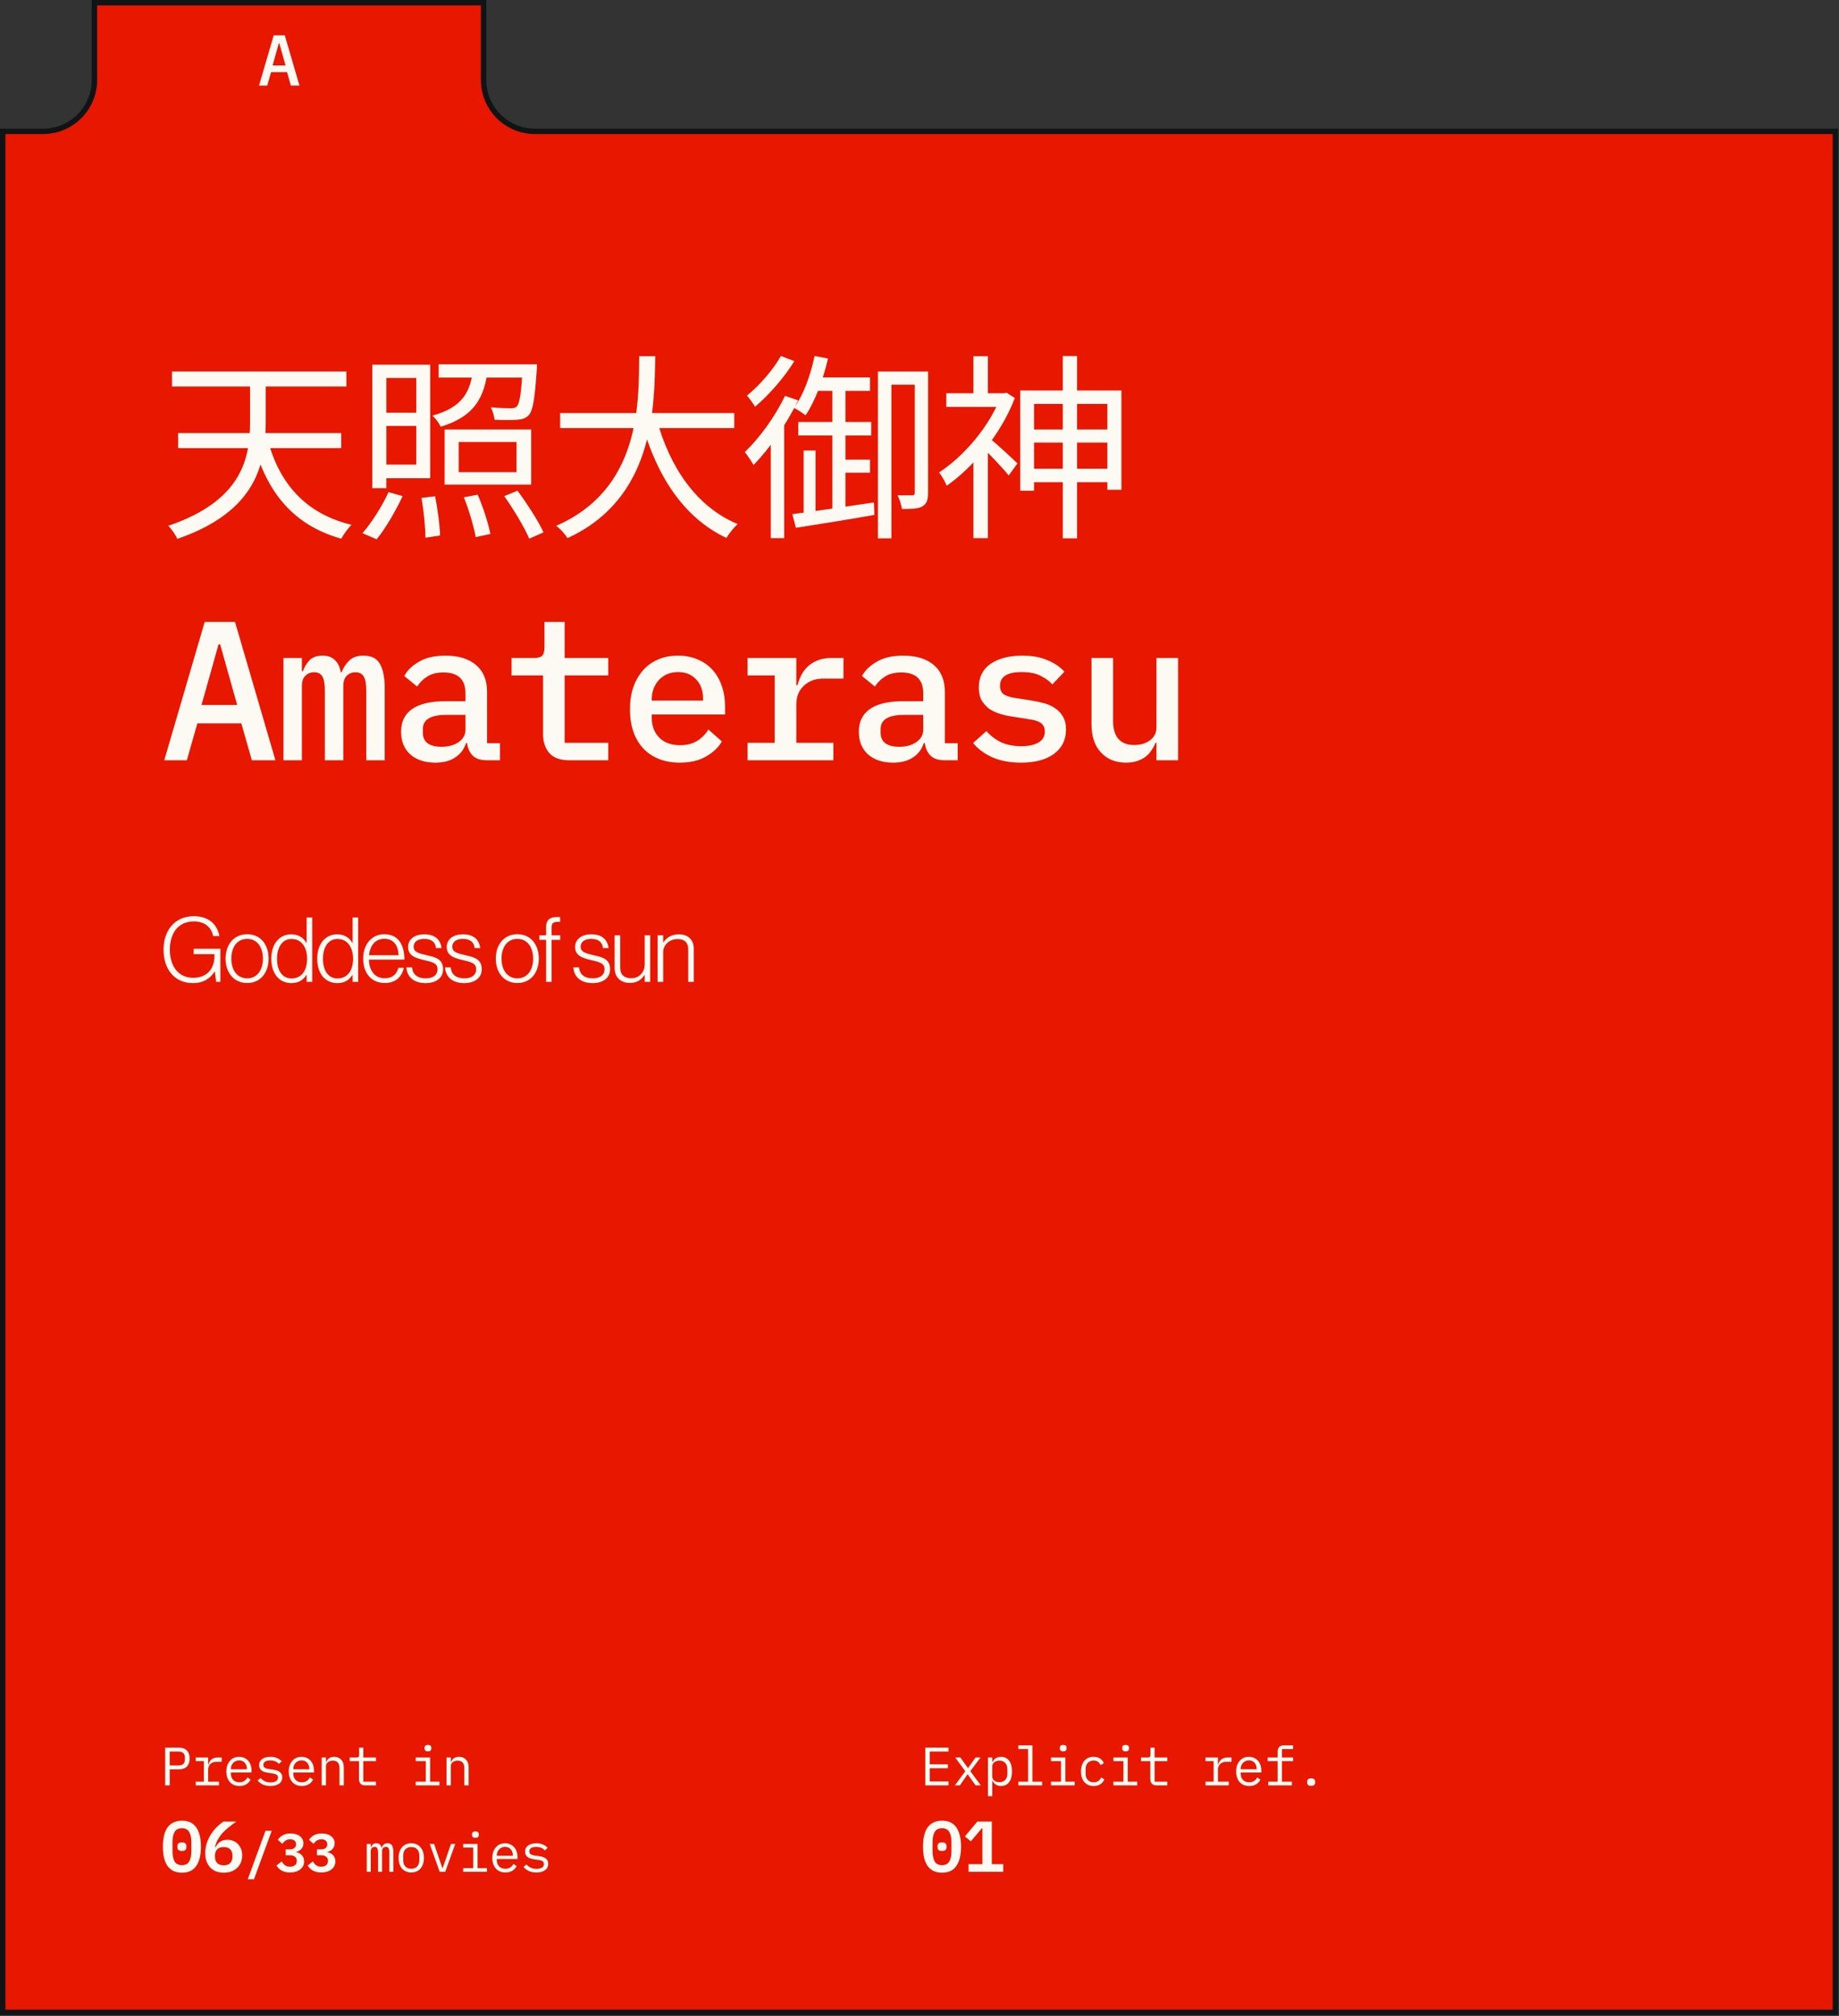 <svg width="1021" height="1119" viewBox="0 0 1021 1119" fill="none" xmlns="http://www.w3.org/2000/svg">
<rect x="0" y="0" width="1021" height="1119" fill="#333333" stroke="none"/>
<path d="M52.42 3L52.42 1.5L53.92 1.5L267 1.5L268.5 1.5L268.5 3L268.5 44.408C268.5 60.148 281.26 72.908 297 72.908L1017.5 72.908L1019 72.908L1019 74.408L1019 1115.5L1019 1117L1017.5 1117L3 1117L1.5 1117L1.5 1115.5L1.5 74.408L1.5 72.908L3 72.908L23.92 72.908C39.66 72.908 52.42 60.148 52.42 44.408L52.42 3Z" fill="#E81700" stroke="#101415" stroke-width="3"/>
<path d="M148.511 243.58C154.891 268.22 169.411 285.05 195.151 291.32C193.171 293.19 190.751 296.71 189.431 299.02C162.701 291.43 148.071 273.28 140.481 245.34L148.511 243.58ZM98.901 240.39H189.431V248.75H98.901V240.39ZM95.491 206.18H192.291V214.54H95.491V206.18ZM138.831 208.49H147.521V234.12C147.521 257.33 142.571 283.84 98.461 299.13C97.581 297.04 95.161 293.52 93.401 291.87C134.541 277.9 138.831 254.25 138.831 234.12V208.49ZM206.701 202.44H214.511V270.97H206.701V202.44ZM210.881 202.44H238.821V265.47H210.881V257.88H231.121V209.81H210.881V202.44ZM210.771 229.06H235.081V236.43H210.771V229.06ZM243.551 202.22H292.831V209.59H243.551V202.22ZM290.191 202.22H298.111C298.111 202.22 298.111 204.31 298.001 205.41C296.901 221.36 295.911 227.96 293.491 230.49C291.841 232.25 289.861 232.8 287.001 233.02C284.471 233.24 279.631 233.24 274.571 233.02C274.351 230.93 273.581 228.07 272.481 226.09C277.211 226.53 281.721 226.64 283.481 226.64C285.131 226.64 286.121 226.42 286.891 225.65C288.541 224 289.421 218.39 290.191 203.32V202.22ZM262.691 204.53H270.941C268.961 220.59 263.571 231.15 244.651 236.87C243.881 235 241.791 232.14 240.031 230.71C256.861 226.09 261.261 217.51 262.691 204.53ZM254.661 245.34V262.06H286.781V245.34H254.661ZM246.851 238.41H294.921V268.99H246.851V238.41ZM233.981 276.36L241.571 275.48C243.001 282.63 244.211 291.76 244.321 297.26L236.181 298.47C236.181 292.86 235.301 283.51 233.981 276.36ZM257.521 276.03L265.221 274.6C268.191 281.42 271.161 290.66 272.261 296.38L264.121 298.14C263.131 292.53 260.381 283.07 257.521 276.03ZM279.961 275.37L287.331 272.4C292.611 279.55 298.991 289.34 301.741 295.5L293.821 299.02C291.291 292.86 285.131 282.74 279.961 275.37ZM215.721 273.17L223.531 275.37C219.681 283.62 214.181 293.08 209.121 299.35L201.201 295.94C206.261 290.33 211.981 281.2 215.721 273.17ZM310.981 229.28H407.671V237.64H310.981V229.28ZM364.551 232.58C371.701 259.2 386.661 281.42 409.541 290.88C407.451 292.75 404.701 296.27 403.271 298.58C379.511 287.36 364.551 264.15 356.301 234.56L364.551 232.58ZM354.871 197.71H363.781C363.341 226.53 363.121 276.69 315.051 298.69C313.731 296.49 311.091 293.52 308.781 291.87C355.531 271.52 354.651 224.11 354.871 197.71ZM487.421 206.18H511.731V213.55H494.901V298.8H487.421V206.18ZM507.881 206.18H515.251V273.5C515.251 277.13 514.591 279.55 512.281 280.98C509.861 282.41 506.451 282.52 500.731 282.52C500.511 280.43 499.411 277.02 498.311 274.93C502.161 274.93 505.241 274.93 506.451 274.93C507.441 274.93 507.881 274.6 507.881 273.39V206.18ZM452.221 197.6L459.701 199.03C456.951 210.91 452.551 222.68 447.271 230.49C445.841 229.39 442.651 227.3 440.781 226.42C446.061 219.27 450.021 208.38 452.221 197.6ZM452.111 209.48H483.021V216.96H449.691L452.111 209.48ZM443.201 234.23H483.681V241.71H443.201V234.23ZM465.311 255.13H483.021V262.39H465.311V255.13ZM446.171 250.07H452.771V286.92L446.171 288.35V250.07ZM439.901 285.38C451.011 283.95 468.391 281.42 485.221 278.89L485.441 285.82C470.041 288.57 453.651 291.1 441.881 292.97L439.901 285.38ZM462.121 212.45H469.381V284.61L462.121 286.04V212.45ZM433.521 197.6L441.001 200.46C435.611 209.26 427.031 219.16 419.221 225.76C418.231 224.11 416.031 221.03 414.711 219.6C421.751 213.88 429.561 204.86 433.521 197.6ZM435.831 219.71L443.091 222.24C436.821 235.22 427.251 249.08 418.341 258.1C417.461 256.45 414.931 252.6 413.501 250.95C421.751 243.03 430.331 231.26 435.831 219.71ZM427.911 239.73L435.391 232.14V232.36V298.69H427.911V239.73ZM570.581 238.41H618.761V245.67H570.581V238.41ZM570.361 260.19H619.971V267.67H570.361V260.19ZM590.051 197.6H597.971V298.8H590.051V197.6ZM566.401 216.74H622.611V271.85H614.801V224.22H574.101V272.4H566.401V216.74ZM525.371 218.28H558.591V225.87H525.371V218.28ZM540.441 197.71H548.471V222.02H540.441V197.71ZM549.351 243.25C552.321 245.45 562.441 254.8 564.861 257.22L560.021 263.93C556.831 259.86 548.141 250.84 544.621 247.43L549.351 243.25ZM555.621 218.28H557.381L558.811 217.95L563.431 220.92C555.841 240.94 540.221 259.42 525.591 269.65C524.821 267.56 522.731 263.71 521.301 262.28C535.051 253.37 549.461 236.65 555.621 220.04V218.28ZM540.441 251.39L548.471 241.49V298.69H540.441V251.39ZM139.821 422L133.991 401.54H109.571L103.741 422H91.201L113.641 345.22H130.471L152.911 422H139.821ZM122.221 357.65H121.341L111.881 391.31H131.681L122.221 357.65ZM157.378 422V365.24H167.608V372.61H168.158C169.038 370.19 170.284 368.137 171.898 366.45C173.584 364.763 175.968 363.92 179.048 363.92C182.054 363.92 184.364 364.763 185.978 366.45C187.664 368.063 188.728 370.3 189.168 373.16H189.608C190.634 370.593 192.064 368.43 193.898 366.67C195.731 364.837 198.371 363.92 201.818 363.92C206.218 363.92 209.261 365.46 210.948 368.54C212.708 371.62 213.588 376.13 213.588 382.07V422H203.358V383.61C203.358 379.65 202.881 376.937 201.928 375.47C200.974 373.93 199.434 373.16 197.308 373.16C195.401 373.16 193.788 373.82 192.468 375.14C191.221 376.387 190.598 378.293 190.598 380.86V422H180.368V383.61C180.368 379.65 179.891 376.937 178.938 375.47C178.058 373.93 176.554 373.16 174.428 373.16C172.448 373.16 170.798 373.82 169.478 375.14C168.231 376.387 167.608 378.293 167.608 380.86V422H157.378ZM270.195 422C266.748 422 264.145 421.12 262.385 419.36C260.698 417.6 259.671 415.29 259.305 412.43H258.755C257.655 415.877 255.638 418.553 252.705 420.46C249.845 422.367 246.178 423.32 241.705 423.32C235.911 423.32 231.291 421.817 227.845 418.81C224.398 415.73 222.675 411.513 222.675 406.16C222.675 400.66 224.691 396.48 228.725 393.62C232.831 390.687 239.101 389.22 247.535 389.22H258.425V384.82C258.425 377.12 254.355 373.27 246.215 373.27C242.548 373.27 239.578 374.003 237.305 375.47C235.031 376.863 233.125 378.733 231.585 381.08L224.435 375.25C226.048 372.17 228.761 369.53 232.575 367.33C236.388 365.057 241.301 363.92 247.315 363.92C254.501 363.92 260.148 365.643 264.255 369.09C268.361 372.537 270.415 377.523 270.415 384.05V412.54H277.565V422H270.195ZM245.115 414.52C249.001 414.52 252.191 413.64 254.685 411.88C257.178 410.12 258.425 407.847 258.425 405.06V396.81H247.755C239.101 396.81 234.775 399.413 234.775 404.62V406.82C234.775 409.387 235.691 411.33 237.525 412.65C239.358 413.897 241.888 414.52 245.115 414.52ZM316.022 422C311.035 422 307.368 420.68 305.022 418.04C302.675 415.327 301.502 411.843 301.502 407.59V374.92H284.012V365.24H296.442C298.568 365.24 300.072 364.837 300.952 364.03C301.832 363.15 302.272 361.61 302.272 359.41V345.22H313.492V365.24H337.692V374.92H313.492V412.32H337.692V422H316.022ZM377.359 423.32C373.032 423.32 369.146 422.623 365.699 421.23C362.252 419.837 359.356 417.857 357.009 415.29C354.662 412.723 352.866 409.643 351.619 406.05C350.372 402.383 349.749 398.277 349.749 393.73C349.749 389.183 350.372 385.077 351.619 381.41C352.939 377.743 354.736 374.627 357.009 372.06C359.356 369.42 362.179 367.403 365.479 366.01C368.779 364.617 372.446 363.92 376.479 363.92C380.439 363.92 384.032 364.617 387.259 366.01C390.486 367.33 393.236 369.237 395.509 371.73C397.782 374.223 399.506 377.193 400.679 380.64C401.926 384.087 402.549 387.9 402.549 392.08V396.59H361.849V398.46C361.849 402.933 363.242 406.6 366.029 409.46C368.816 412.247 372.666 413.64 377.579 413.64C381.246 413.64 384.362 412.87 386.929 411.33C389.569 409.717 391.696 407.59 393.309 404.95L400.789 411.55C398.882 414.85 395.949 417.637 391.989 419.91C388.102 422.183 383.226 423.32 377.359 423.32ZM376.479 373.05C374.352 373.05 372.372 373.417 370.539 374.15C368.779 374.883 367.239 375.947 365.919 377.34C364.672 378.66 363.682 380.237 362.949 382.07C362.216 383.903 361.849 385.92 361.849 388.12V388.89H390.339V387.79C390.339 383.317 389.056 379.76 386.489 377.12C383.996 374.407 380.659 373.05 376.479 373.05ZM415.046 412.32H430.116V374.92H415.046V365.24H442.106V380.31H442.766C443.279 378.33 444.013 376.423 444.966 374.59C445.919 372.757 447.129 371.18 448.596 369.86C450.063 368.467 451.859 367.367 453.986 366.56C456.113 365.68 458.606 365.24 461.466 365.24H468.286V376.68H457.066C452.666 376.68 449.073 378 446.286 380.64C443.499 383.207 442.106 386.69 442.106 391.09V412.32H462.676V422H415.046V412.32ZM524.343 422C520.896 422 518.293 421.12 516.533 419.36C514.846 417.6 513.82 415.29 513.453 412.43H512.903C511.803 415.877 509.786 418.553 506.853 420.46C503.993 422.367 500.326 423.32 495.853 423.32C490.06 423.32 485.44 421.817 481.993 418.81C478.546 415.73 476.823 411.513 476.823 406.16C476.823 400.66 478.84 396.48 482.873 393.62C486.98 390.687 493.25 389.22 501.683 389.22H512.573V384.82C512.573 377.12 508.503 373.27 500.363 373.27C496.696 373.27 493.726 374.003 491.453 375.47C489.18 376.863 487.273 378.733 485.733 381.08L478.583 375.25C480.196 372.17 482.91 369.53 486.723 367.33C490.536 365.057 495.45 363.92 501.463 363.92C508.65 363.92 514.296 365.643 518.403 369.09C522.51 372.537 524.563 377.523 524.563 384.05V412.54H531.713V422H524.343ZM499.263 414.52C503.15 414.52 506.34 413.64 508.833 411.88C511.326 410.12 512.573 407.847 512.573 405.06V396.81H501.903C493.25 396.81 488.923 399.413 488.923 404.62V406.82C488.923 409.387 489.84 411.33 491.673 412.65C493.506 413.897 496.036 414.52 499.263 414.52ZM566.87 423.32C560.71 423.32 555.393 422.33 550.92 420.35C546.52 418.37 542.963 415.73 540.25 412.43L547.62 405.83C550.113 408.543 552.9 410.633 555.98 412.1C559.133 413.493 562.837 414.19 567.09 414.19C570.977 414.19 574.093 413.53 576.44 412.21C578.86 410.89 580.07 408.837 580.07 406.05C580.07 404.877 579.85 403.887 579.41 403.08C578.97 402.273 578.347 401.613 577.54 401.1C576.733 400.587 575.78 400.183 574.68 399.89C573.653 399.597 572.553 399.377 571.38 399.23L562.36 397.8C560.16 397.507 557.923 397.03 555.65 396.37C553.377 395.71 551.323 394.793 549.49 393.62C547.73 392.373 546.263 390.797 545.09 388.89C543.99 386.983 543.44 384.563 543.44 381.63C543.44 375.837 545.64 371.437 550.04 368.43C554.513 365.423 560.38 363.92 567.64 363.92C572.92 363.92 577.467 364.727 581.28 366.34C585.167 367.88 588.393 370.043 590.96 372.83L584.25 379.87C582.783 378.183 580.693 376.643 577.98 375.25C575.267 373.783 571.673 373.05 567.2 373.05C559.207 373.05 555.21 375.58 555.21 380.64C555.21 383.06 556.053 384.747 557.74 385.7C559.5 386.58 561.553 387.167 563.9 387.46L572.92 388.89C575.193 389.257 577.43 389.733 579.63 390.32C581.903 390.907 583.92 391.823 585.68 393.07C587.513 394.243 588.98 395.783 590.08 397.69C591.253 399.597 591.84 402.017 591.84 404.95C591.84 410.67 589.603 415.18 585.13 418.48C580.73 421.707 574.643 423.32 566.87 423.32ZM642.067 412.32H641.517C640.93 413.787 640.16 415.217 639.207 416.61C638.327 417.93 637.227 419.103 635.907 420.13C634.587 421.083 633.047 421.853 631.287 422.44C629.527 423.027 627.474 423.32 625.127 423.32C619.407 423.32 614.787 421.45 611.267 417.71C607.747 413.97 605.987 408.653 605.987 401.76V365.24H617.977V400C617.977 409.02 621.9 413.53 629.747 413.53C631.287 413.53 632.79 413.347 634.257 412.98C635.724 412.54 637.044 411.917 638.217 411.11C639.39 410.303 640.307 409.313 640.967 408.14C641.7 406.893 642.067 405.427 642.067 403.74V365.24H654.057V422H642.067V412.32Z" fill="#FCFAF2"/>
<path d="M161.495 47.5L159.375 40.06L150.495 40.06L148.375 47.5L143.815 47.5L151.975 19.58L158.095 19.58L166.255 47.5L161.495 47.5ZM155.095 24.1H154.775L151.335 36.34L158.535 36.34L155.095 24.1Z" fill="#FCFAF2"/>
<path d="M107.2 545.7C96.75 545.7 90.8 537.85 90.8 527.15C90.8 516.6 96.85 508.55 107.7 508.55C115.05 508.55 120.5 512.35 121.8 519.6H118.35C117.25 514.25 113.15 511.45 107.7 511.45C98.5 511.45 94.3 518.5 94.3 527.15C94.3 535.95 98.75 542.75 107.25 542.75C115.5 542.75 119.05 537.05 119.05 530.85V529.6H107.55V526.65H122.35V545H120L119.3 539.3H119.15C117.3 542.2 113.8 545.7 107.2 545.7ZM137.234 543.05C142.984 543.05 145.984 538.15 145.984 532.1C145.984 526.05 142.984 521.15 137.234 521.15C131.434 521.15 128.434 526.05 128.434 532.1C128.434 538.15 131.434 543.05 137.234 543.05ZM137.234 545.65C129.784 545.65 125.234 539.8 125.234 532.1C125.234 524.4 129.784 518.55 137.234 518.55C144.684 518.55 149.134 524.4 149.134 532.1C149.134 539.8 144.684 545.65 137.234 545.65ZM161.749 545.7C154.799 545.7 150.599 540.1 150.599 532.15C150.599 523.55 155.499 518.6 161.649 518.6C165.599 518.6 168.499 520.45 170.149 523.45H170.249V509.25H173.349V545H170.249V541.15H170.149C168.249 544.1 165.649 545.7 161.749 545.7ZM161.849 543.1C167.499 543.1 170.499 538.65 170.499 532.2C170.499 525.85 167.449 521.2 161.849 521.2C156.749 521.2 153.799 525.75 153.799 532.2C153.799 538.25 156.399 543.1 161.849 543.1ZM187.26 545.7C180.31 545.7 176.11 540.1 176.11 532.15C176.11 523.55 181.01 518.6 187.16 518.6C191.11 518.6 194.01 520.45 195.66 523.45H195.76V509.25H198.86V545H195.76V541.15H195.66C193.76 544.1 191.16 545.7 187.26 545.7ZM187.36 543.1C193.01 543.1 196.01 538.65 196.01 532.2C196.01 525.85 192.96 521.2 187.36 521.2C182.26 521.2 179.31 525.75 179.31 532.2C179.31 538.25 181.91 543.1 187.36 543.1ZM213.671 545.65C205.921 545.65 201.621 539.85 201.621 532.1C201.621 524.35 206.271 518.55 213.421 518.55C221.721 518.55 224.571 525.4 224.521 532.65H204.821C204.971 538.45 207.771 543 213.671 543C217.971 543 220.221 540.7 221.221 537.2H224.221C223.121 542.3 219.471 545.65 213.671 545.65ZM204.871 530.2H221.271C221.121 525.1 218.721 521.1 213.421 521.1C208.171 521.1 205.421 525.05 204.871 530.2ZM236.312 545.7C229.412 545.7 225.912 541.95 225.612 536.95H228.762C229.212 541.3 232.212 543.05 236.362 543.05C240.662 543.05 242.912 541.05 242.912 538.05C242.912 535.2 241.312 534.25 236.012 533.05C230.762 531.85 226.562 530.6 226.562 525.6C226.562 521.3 230.262 518.6 235.562 518.6C241.712 518.6 244.562 521.7 245.162 526.25H242.062C241.712 522.9 239.412 521.15 235.562 521.15C231.562 521.15 229.662 523.05 229.662 525.45C229.662 528.4 232.112 529.1 237.062 530.25C242.262 531.35 246.012 532.65 246.012 538C246.012 542.6 242.312 545.7 236.312 545.7ZM257.771 545.7C250.871 545.7 247.371 541.95 247.071 536.95H250.221C250.671 541.3 253.671 543.05 257.821 543.05C262.121 543.05 264.371 541.05 264.371 538.05C264.371 535.2 262.771 534.25 257.471 533.05C252.221 531.85 248.021 530.6 248.021 525.6C248.021 521.3 251.721 518.6 257.021 518.6C263.171 518.6 266.021 521.7 266.621 526.25H263.521C263.171 522.9 260.871 521.15 257.021 521.15C253.021 521.15 251.121 523.05 251.121 525.45C251.121 528.4 253.571 529.1 258.521 530.25C263.721 531.35 267.471 532.65 267.471 538C267.471 542.6 263.771 545.7 257.771 545.7ZM287.249 543.05C292.999 543.05 295.999 538.15 295.999 532.1C295.999 526.05 292.999 521.15 287.249 521.15C281.449 521.15 278.449 526.05 278.449 532.1C278.449 538.15 281.449 543.05 287.249 543.05ZM287.249 545.65C279.799 545.65 275.249 539.8 275.249 532.1C275.249 524.4 279.799 518.55 287.249 518.55C294.699 518.55 299.149 524.4 299.149 532.1C299.149 539.8 294.699 545.65 287.249 545.65ZM303.181 545V521.7H299.431V519.15H303.181V514.55C303.181 510.7 305.281 509 309.231 509C309.581 509 310.781 509.05 310.981 509.05V511.7H309.631C307.031 511.7 306.231 512.7 306.231 514.65V519.15H311.031V521.7H306.231V545H303.181ZM329.029 545.7C322.129 545.7 318.629 541.95 318.329 536.95H321.479C321.929 541.3 324.929 543.05 329.079 543.05C333.379 543.05 335.629 541.05 335.629 538.05C335.629 535.2 334.029 534.25 328.729 533.05C323.479 531.85 319.279 530.6 319.279 525.6C319.279 521.3 322.979 518.6 328.279 518.6C334.429 518.6 337.279 521.7 337.879 526.25H334.779C334.429 522.9 332.129 521.15 328.279 521.15C324.279 521.15 322.379 523.05 322.379 525.45C322.379 528.4 324.829 529.1 329.779 530.25C334.979 531.35 338.729 532.65 338.729 538C338.729 542.6 335.029 545.7 329.029 545.7ZM349.737 545.6C344.737 545.6 341.237 542.6 341.237 537.4V519.15H344.337V537.2C344.337 541.1 346.687 543 350.437 543C354.837 543 357.937 539.7 357.937 535.3V519.15H360.987V545H357.937V541.2H357.837C356.037 543.7 353.837 545.6 349.737 545.6ZM365.093 545V519.15H368.193V523.1H368.293C370.043 520.5 372.843 518.6 376.943 518.6C381.743 518.6 385.193 521.45 385.193 526.65V545H382.093V526.95C382.093 523.05 379.843 521.25 376.193 521.25C371.793 521.25 368.193 524.35 368.193 528.6V545H365.093Z" fill="#FCFAF2"/>
<path d="M513.7 991V970.06H526.6V972.25H516.22V979.3H526.24V981.49H516.22V988.81H526.6V991H513.7ZM530.158 991L535.918 983.14L530.308 975.52H533.188L535.528 978.79L537.388 981.37H537.508L539.308 978.79L541.618 975.52H544.378L538.708 983.11L544.528 991H541.648L539.038 987.37L537.268 984.91H537.148L535.438 987.37L532.918 991H530.158ZM548.507 975.52H550.907V978.04H551.027C552.027 976.12 553.617 975.16 555.797 975.16C557.697 975.16 559.177 975.87 560.237 977.29C561.317 978.71 561.857 980.7 561.857 983.26C561.857 985.82 561.317 987.81 560.237 989.23C559.177 990.65 557.697 991.36 555.797 991.36C553.617 991.36 552.027 990.4 551.027 988.48H550.907V997H548.507V975.52ZM554.867 989.23C556.267 989.23 557.347 988.81 558.107 987.97C558.887 987.11 559.277 985.98 559.277 984.58V981.94C559.277 980.54 558.887 979.42 558.107 978.58C557.347 977.72 556.267 977.29 554.867 977.29C554.327 977.29 553.817 977.36 553.337 977.5C552.857 977.64 552.437 977.85 552.077 978.13C551.717 978.39 551.427 978.72 551.207 979.12C551.007 979.5 550.907 979.95 550.907 980.47V986.05C550.907 986.57 551.007 987.03 551.207 987.43C551.427 987.81 551.717 988.14 552.077 988.42C552.437 988.68 552.857 988.88 553.337 989.02C553.817 989.16 554.327 989.23 554.867 989.23ZM565.385 988.96H570.785V970.84H565.385V968.8H573.185V988.96H578.585V991H565.385V988.96ZM590.273 972.1C589.573 972.1 589.083 971.96 588.803 971.68C588.523 971.38 588.383 971.01 588.383 970.57V970.09C588.383 969.65 588.523 969.29 588.803 969.01C589.083 968.71 589.573 968.56 590.273 968.56C590.973 968.56 591.463 968.71 591.743 969.01C592.023 969.29 592.163 969.65 592.163 970.09V970.57C592.163 971.01 592.023 971.38 591.743 971.68C591.463 971.96 590.973 972.1 590.273 972.1ZM583.493 988.96H589.073V977.56H583.493V975.52H591.473V988.96H596.693V991H583.493V988.96ZM607.181 991.36C606.061 991.36 605.061 991.17 604.181 990.79C603.321 990.39 602.591 989.84 601.991 989.14C601.391 988.44 600.931 987.59 600.611 986.59C600.311 985.59 600.161 984.48 600.161 983.26C600.161 982.04 600.321 980.93 600.641 979.93C600.961 978.93 601.421 978.08 602.021 977.38C602.621 976.66 603.351 976.11 604.211 975.73C605.071 975.35 606.051 975.16 607.151 975.16C608.651 975.16 609.871 975.49 610.811 976.15C611.751 976.81 612.441 977.67 612.881 978.73L610.961 979.75C610.681 978.95 610.211 978.33 609.551 977.89C608.911 977.45 608.111 977.23 607.151 977.23C606.451 977.23 605.821 977.35 605.261 977.59C604.721 977.81 604.261 978.13 603.881 978.55C603.501 978.97 603.211 979.47 603.011 980.05C602.831 980.63 602.741 981.26 602.741 981.94V984.58C602.741 985.26 602.831 985.89 603.011 986.47C603.211 987.05 603.501 987.55 603.881 987.97C604.261 988.39 604.731 988.72 605.291 988.96C605.851 989.18 606.491 989.29 607.211 989.29C608.251 989.29 609.111 989.05 609.791 988.57C610.471 988.09 611.011 987.43 611.411 986.59L613.121 987.76C612.661 988.8 611.941 989.66 610.961 990.34C610.001 991.02 608.741 991.36 607.181 991.36ZM624.93 972.1C624.23 972.1 623.74 971.96 623.46 971.68C623.18 971.38 623.04 971.01 623.04 970.57V970.09C623.04 969.65 623.18 969.29 623.46 969.01C623.74 968.71 624.23 968.56 624.93 968.56C625.63 968.56 626.12 968.71 626.4 969.01C626.68 969.29 626.82 969.65 626.82 970.09V970.57C626.82 971.01 626.68 971.38 626.4 971.68C626.12 971.96 625.63 972.1 624.93 972.1ZM618.15 988.96H623.73V977.56H618.15V975.52H626.13V988.96H631.35V991H618.15V988.96ZM642.048 991C640.868 991 639.998 990.67 639.438 990.01C638.898 989.35 638.628 988.5 638.628 987.46V977.56H633.468V975.52H637.308C637.828 975.52 638.188 975.42 638.388 975.22C638.608 975 638.718 974.63 638.718 974.11V970.06H641.028V975.52H648.078V977.56H641.028V988.96H648.078V991H642.048ZM669.265 988.96H673.795V977.56H669.265V975.52H676.195V979.42H676.345C676.665 978.2 677.265 977.25 678.145 976.57C679.045 975.87 680.185 975.52 681.565 975.52H683.725V977.92H680.815C679.435 977.92 678.315 978.32 677.455 979.12C676.615 979.92 676.195 980.97 676.195 982.27V988.96H682.195V991H669.265V988.96ZM693.553 991.36C692.433 991.36 691.423 991.17 690.523 990.79C689.643 990.41 688.883 989.87 688.243 989.17C687.623 988.45 687.143 987.6 686.803 986.62C686.463 985.62 686.293 984.51 686.293 983.29C686.293 982.05 686.463 980.93 686.803 979.93C687.163 978.93 687.653 978.08 688.273 977.38C688.893 976.66 689.633 976.11 690.493 975.73C691.373 975.35 692.343 975.16 693.403 975.16C694.443 975.16 695.383 975.35 696.223 975.73C697.083 976.11 697.813 976.64 698.413 977.32C699.013 977.98 699.473 978.77 699.793 979.69C700.113 980.61 700.273 981.62 700.273 982.72V983.86H688.813V984.58C688.813 985.26 688.923 985.89 689.143 986.47C689.363 987.05 689.673 987.55 690.073 987.97C690.493 988.39 690.993 988.72 691.573 988.96C692.173 989.18 692.833 989.29 693.553 989.29C694.593 989.29 695.493 989.05 696.253 988.57C697.013 988.09 697.593 987.43 697.993 986.59L699.763 987.79C699.303 988.83 698.533 989.69 697.453 990.37C696.393 991.03 695.093 991.36 693.553 991.36ZM693.403 977.14C692.743 977.14 692.133 977.26 691.573 977.5C691.013 977.74 690.523 978.07 690.103 978.49C689.703 978.91 689.383 979.41 689.143 979.99C688.923 980.55 688.813 981.17 688.813 981.85V982.06H697.693V981.73C697.693 981.05 697.583 980.43 697.363 979.87C697.163 979.31 696.873 978.83 696.493 978.43C696.133 978.01 695.683 977.69 695.143 977.47C694.623 977.25 694.043 977.14 693.403 977.14ZM704.101 988.96H709.321V977.56H703.801V975.52H709.321V972.34C709.321 971.3 709.591 970.45 710.131 969.79C710.691 969.13 711.561 968.8 712.741 968.8H717.931V970.84H711.721V975.52H717.931V977.56H711.721V988.96H717.241V991H704.101V988.96ZM727.939 991.27C727.119 991.27 726.539 991.1 726.199 990.76C725.879 990.42 725.719 989.99 725.719 989.47V988.93C725.719 988.41 725.879 987.98 726.199 987.64C726.539 987.3 727.119 987.13 727.939 987.13C728.759 987.13 729.329 987.3 729.649 987.64C729.989 987.98 730.159 988.41 730.159 988.93V989.47C730.159 989.99 729.989 990.42 729.649 990.76C729.329 991.1 728.759 991.27 727.939 991.27Z" fill="#FCFAF2"/>
<path d="M203.62 1039V1023.52H205.84V1025.32H205.96C206.2 1024.72 206.54 1024.21 206.98 1023.79C207.42 1023.37 208.07 1023.16 208.93 1023.16C209.83 1023.16 210.5 1023.39 210.94 1023.85C211.38 1024.29 211.65 1024.87 211.75 1025.59H211.84C212.12 1024.89 212.52 1024.31 213.04 1023.85C213.56 1023.39 214.28 1023.16 215.2 1023.16C216.46 1023.16 217.3 1023.6 217.72 1024.48C218.16 1025.36 218.38 1026.62 218.38 1028.26V1039H216.16V1028.65C216.16 1027.33 216.02 1026.42 215.74 1025.92C215.48 1025.4 214.99 1025.14 214.27 1025.14C213.63 1025.14 213.11 1025.35 212.71 1025.77C212.31 1026.17 212.11 1026.79 212.11 1027.63V1039H209.89V1028.65C209.89 1027.33 209.75 1026.42 209.47 1025.92C209.21 1025.4 208.73 1025.14 208.03 1025.14C207.39 1025.14 206.86 1025.35 206.44 1025.77C206.04 1026.17 205.84 1026.79 205.84 1027.63V1039H203.62ZM228.328 1039.36C227.248 1039.36 226.268 1039.17 225.388 1038.79C224.528 1038.41 223.788 1037.87 223.168 1037.17C222.568 1036.45 222.108 1035.6 221.788 1034.62C221.468 1033.62 221.308 1032.5 221.308 1031.26C221.308 1030.04 221.468 1028.93 221.788 1027.93C222.108 1026.93 222.568 1026.08 223.168 1025.38C223.788 1024.66 224.528 1024.11 225.388 1023.73C226.268 1023.35 227.248 1023.16 228.328 1023.16C229.408 1023.16 230.378 1023.35 231.238 1023.73C232.118 1024.11 232.858 1024.66 233.458 1025.38C234.078 1026.08 234.548 1026.93 234.868 1027.93C235.188 1028.93 235.348 1030.04 235.348 1031.26C235.348 1032.5 235.188 1033.62 234.868 1034.62C234.548 1035.6 234.078 1036.45 233.458 1037.17C232.858 1037.87 232.118 1038.41 231.238 1038.79C230.378 1039.17 229.408 1039.36 228.328 1039.36ZM228.328 1037.29C229.668 1037.29 230.748 1036.89 231.568 1036.09C232.388 1035.29 232.798 1034.05 232.798 1032.37V1030.15C232.798 1028.47 232.388 1027.23 231.568 1026.43C230.748 1025.63 229.668 1025.23 228.328 1025.23C226.988 1025.23 225.908 1025.63 225.088 1026.43C224.268 1027.23 223.858 1028.47 223.858 1030.15V1032.37C223.858 1034.05 224.268 1035.29 225.088 1036.09C225.908 1036.89 226.988 1037.29 228.328 1037.29ZM244.127 1039L238.577 1023.52H241.007L243.227 1030L245.627 1036.99H245.747L248.147 1030L250.367 1023.52H252.737L247.187 1039H244.127ZM263.945 1020.1C263.245 1020.1 262.755 1019.96 262.475 1019.68C262.195 1019.38 262.055 1019.01 262.055 1018.57V1018.09C262.055 1017.65 262.195 1017.29 262.475 1017.01C262.755 1016.71 263.245 1016.56 263.945 1016.56C264.645 1016.56 265.135 1016.71 265.415 1017.01C265.695 1017.29 265.835 1017.65 265.835 1018.09V1018.57C265.835 1019.01 265.695 1019.38 265.415 1019.68C265.135 1019.96 264.645 1020.1 263.945 1020.1ZM257.165 1036.96H262.745V1025.56H257.165V1023.52H265.145V1036.96H270.365V1039H257.165V1036.96ZM280.583 1039.36C279.463 1039.36 278.453 1039.17 277.553 1038.79C276.673 1038.41 275.913 1037.87 275.273 1037.17C274.653 1036.45 274.173 1035.6 273.833 1034.62C273.493 1033.62 273.323 1032.51 273.323 1031.29C273.323 1030.05 273.493 1028.93 273.833 1027.93C274.193 1026.93 274.683 1026.08 275.303 1025.38C275.923 1024.66 276.663 1024.11 277.523 1023.73C278.403 1023.35 279.373 1023.16 280.433 1023.16C281.473 1023.16 282.413 1023.35 283.253 1023.73C284.113 1024.11 284.843 1024.64 285.443 1025.32C286.043 1025.98 286.503 1026.77 286.823 1027.69C287.143 1028.61 287.303 1029.62 287.303 1030.72V1031.86H275.843V1032.58C275.843 1033.26 275.953 1033.89 276.173 1034.47C276.393 1035.05 276.703 1035.55 277.103 1035.97C277.523 1036.39 278.023 1036.72 278.603 1036.96C279.203 1037.18 279.863 1037.29 280.583 1037.29C281.623 1037.29 282.523 1037.05 283.283 1036.57C284.043 1036.09 284.623 1035.43 285.023 1034.59L286.793 1035.79C286.333 1036.83 285.563 1037.69 284.483 1038.37C283.423 1039.03 282.123 1039.36 280.583 1039.36ZM280.433 1025.14C279.773 1025.14 279.163 1025.26 278.603 1025.5C278.043 1025.74 277.553 1026.07 277.133 1026.49C276.733 1026.91 276.413 1027.41 276.173 1027.99C275.953 1028.55 275.843 1029.17 275.843 1029.85V1030.06H284.723V1029.73C284.723 1029.05 284.613 1028.43 284.393 1027.87C284.193 1027.31 283.903 1026.83 283.523 1026.43C283.163 1026.01 282.713 1025.69 282.173 1025.47C281.653 1025.25 281.073 1025.14 280.433 1025.14ZM297.821 1039.36C296.201 1039.36 294.801 1039.09 293.621 1038.55C292.461 1037.99 291.471 1037.25 290.651 1036.33L292.271 1034.92C293.011 1035.7 293.821 1036.3 294.701 1036.72C295.581 1037.14 296.641 1037.35 297.881 1037.35C299.081 1037.35 300.061 1037.14 300.821 1036.72C301.601 1036.28 301.991 1035.6 301.991 1034.68C301.991 1034.28 301.911 1033.95 301.751 1033.69C301.611 1033.41 301.411 1033.19 301.151 1033.03C300.891 1032.87 300.601 1032.75 300.281 1032.67C299.961 1032.57 299.621 1032.49 299.261 1032.43L296.831 1032.07C296.291 1031.99 295.701 1031.88 295.061 1031.74C294.441 1031.6 293.871 1031.38 293.351 1031.08C292.831 1030.76 292.391 1030.34 292.031 1029.82C291.691 1029.3 291.521 1028.62 291.521 1027.78C291.521 1027 291.671 1026.33 291.971 1025.77C292.291 1025.19 292.731 1024.71 293.291 1024.33C293.851 1023.93 294.511 1023.64 295.271 1023.46C296.031 1023.26 296.861 1023.16 297.761 1023.16C299.161 1023.16 300.371 1023.38 301.391 1023.82C302.431 1024.26 303.321 1024.87 304.061 1025.65L302.501 1027.12C302.321 1026.9 302.091 1026.68 301.811 1026.46C301.551 1026.22 301.221 1026.01 300.821 1025.83C300.441 1025.63 299.991 1025.47 299.471 1025.35C298.951 1025.23 298.351 1025.17 297.671 1025.17C296.451 1025.17 295.511 1025.38 294.851 1025.8C294.211 1026.22 293.891 1026.83 293.891 1027.63C293.891 1028.03 293.961 1028.37 294.101 1028.65C294.261 1028.91 294.471 1029.12 294.731 1029.28C294.991 1029.44 295.281 1029.57 295.601 1029.67C295.941 1029.75 296.281 1029.82 296.621 1029.88L299.051 1030.24C299.611 1030.32 300.201 1030.43 300.821 1030.57C301.441 1030.71 302.011 1030.94 302.531 1031.26C303.051 1031.56 303.481 1031.97 303.821 1032.49C304.181 1033.01 304.361 1033.69 304.361 1034.53C304.361 1036.07 303.761 1037.26 302.561 1038.1C301.381 1038.94 299.801 1039.36 297.821 1039.36Z" fill="#FCFAF2"/>
<path d="M91.7 991V970.06H99.32C101.26 970.06 102.74 970.59 103.76 971.65C104.78 972.71 105.29 974.19 105.29 976.09C105.29 977.99 104.78 979.47 103.76 980.53C102.74 981.59 101.26 982.12 99.32 982.12H94.22V991H91.7ZM94.22 979.93H99.26C100.32 979.93 101.14 979.67 101.72 979.15C102.32 978.61 102.62 977.85 102.62 976.87V975.31C102.62 974.33 102.32 973.58 101.72 973.06C101.14 972.52 100.32 972.25 99.26 972.25H94.22V979.93ZM108.638 988.96H113.168V977.56H108.638V975.52H115.568V979.42H115.718C116.038 978.2 116.638 977.25 117.518 976.57C118.418 975.87 119.558 975.52 120.938 975.52H123.098V977.92H120.188C118.808 977.92 117.688 978.32 116.828 979.12C115.988 979.92 115.568 980.97 115.568 982.27V988.96H121.568V991H108.638V988.96ZM132.927 991.36C131.807 991.36 130.797 991.17 129.897 990.79C129.017 990.41 128.257 989.87 127.617 989.17C126.997 988.45 126.517 987.6 126.177 986.62C125.837 985.62 125.667 984.51 125.667 983.29C125.667 982.05 125.837 980.93 126.177 979.93C126.537 978.93 127.027 978.08 127.647 977.38C128.267 976.66 129.007 976.11 129.867 975.73C130.747 975.35 131.717 975.16 132.777 975.16C133.817 975.16 134.757 975.35 135.597 975.73C136.457 976.11 137.187 976.64 137.787 977.32C138.387 977.98 138.847 978.77 139.167 979.69C139.487 980.61 139.647 981.62 139.647 982.72V983.86H128.187V984.58C128.187 985.26 128.297 985.89 128.517 986.47C128.737 987.05 129.047 987.55 129.447 987.97C129.867 988.39 130.367 988.72 130.947 988.96C131.547 989.18 132.207 989.29 132.927 989.29C133.967 989.29 134.867 989.05 135.627 988.57C136.387 988.09 136.967 987.43 137.367 986.59L139.137 987.79C138.677 988.83 137.907 989.69 136.827 990.37C135.767 991.03 134.467 991.36 132.927 991.36ZM132.777 977.14C132.117 977.14 131.507 977.26 130.947 977.5C130.387 977.74 129.897 978.07 129.477 978.49C129.077 978.91 128.757 979.41 128.517 979.99C128.297 980.55 128.187 981.17 128.187 981.85V982.06H137.067V981.73C137.067 981.05 136.957 980.43 136.737 979.87C136.537 979.31 136.247 978.83 135.867 978.43C135.507 978.01 135.057 977.69 134.517 977.47C133.997 977.25 133.417 977.14 132.777 977.14ZM150.165 991.36C148.545 991.36 147.145 991.09 145.965 990.55C144.805 989.99 143.815 989.25 142.995 988.33L144.615 986.92C145.355 987.7 146.165 988.3 147.045 988.72C147.925 989.14 148.985 989.35 150.225 989.35C151.425 989.35 152.405 989.14 153.165 988.72C153.945 988.28 154.335 987.6 154.335 986.68C154.335 986.28 154.255 985.95 154.095 985.69C153.955 985.41 153.755 985.19 153.495 985.03C153.235 984.87 152.945 984.75 152.625 984.67C152.305 984.57 151.965 984.49 151.605 984.43L149.175 984.07C148.635 983.99 148.045 983.88 147.405 983.74C146.785 983.6 146.215 983.38 145.695 983.08C145.175 982.76 144.735 982.34 144.375 981.82C144.035 981.3 143.865 980.62 143.865 979.78C143.865 979 144.015 978.33 144.315 977.77C144.635 977.19 145.075 976.71 145.635 976.33C146.195 975.93 146.855 975.64 147.615 975.46C148.375 975.26 149.205 975.16 150.105 975.16C151.505 975.16 152.715 975.38 153.735 975.82C154.775 976.26 155.665 976.87 156.405 977.65L154.845 979.12C154.665 978.9 154.435 978.68 154.155 978.46C153.895 978.22 153.565 978.01 153.165 977.83C152.785 977.63 152.335 977.47 151.815 977.35C151.295 977.23 150.695 977.17 150.015 977.17C148.795 977.17 147.855 977.38 147.195 977.8C146.555 978.22 146.235 978.83 146.235 979.63C146.235 980.03 146.305 980.37 146.445 980.65C146.605 980.91 146.815 981.12 147.075 981.28C147.335 981.44 147.625 981.57 147.945 981.67C148.285 981.75 148.625 981.82 148.965 981.88L151.395 982.24C151.955 982.32 152.545 982.43 153.165 982.57C153.785 982.71 154.355 982.94 154.875 983.26C155.395 983.56 155.825 983.97 156.165 984.49C156.525 985.01 156.705 985.69 156.705 986.53C156.705 988.07 156.105 989.26 154.905 990.1C153.725 990.94 152.145 991.36 150.165 991.36ZM167.583 991.36C166.463 991.36 165.453 991.17 164.553 990.79C163.673 990.41 162.913 989.87 162.273 989.17C161.653 988.45 161.173 987.6 160.833 986.62C160.493 985.62 160.323 984.51 160.323 983.29C160.323 982.05 160.493 980.93 160.833 979.93C161.193 978.93 161.683 978.08 162.303 977.38C162.923 976.66 163.663 976.11 164.523 975.73C165.403 975.35 166.373 975.16 167.433 975.16C168.473 975.16 169.413 975.35 170.253 975.73C171.113 976.11 171.843 976.64 172.443 977.32C173.043 977.98 173.503 978.77 173.823 979.69C174.143 980.61 174.303 981.62 174.303 982.72V983.86H162.843V984.58C162.843 985.26 162.953 985.89 163.173 986.47C163.393 987.05 163.703 987.55 164.103 987.97C164.523 988.39 165.023 988.72 165.603 988.96C166.203 989.18 166.863 989.29 167.583 989.29C168.623 989.29 169.523 989.05 170.283 988.57C171.043 988.09 171.623 987.43 172.023 986.59L173.793 987.79C173.333 988.83 172.563 989.69 171.483 990.37C170.423 991.03 169.123 991.36 167.583 991.36ZM167.433 977.14C166.773 977.14 166.163 977.26 165.603 977.5C165.043 977.74 164.553 978.07 164.133 978.49C163.733 978.91 163.413 979.41 163.173 979.99C162.953 980.55 162.843 981.17 162.843 981.85V982.06H171.723V981.73C171.723 981.05 171.613 980.43 171.393 979.87C171.193 979.31 170.903 978.83 170.523 978.43C170.163 978.01 169.713 977.69 169.173 977.47C168.653 977.25 168.073 977.14 167.433 977.14ZM178.581 991V975.52H180.981V978.04H181.101C181.261 977.66 181.461 977.3 181.701 976.96C181.941 976.6 182.231 976.29 182.571 976.03C182.931 975.77 183.351 975.56 183.831 975.4C184.311 975.24 184.871 975.16 185.511 975.16C187.131 975.16 188.431 975.68 189.411 976.72C190.391 977.74 190.881 979.19 190.881 981.07V991H188.481V981.49C188.481 980.07 188.171 979.02 187.551 978.34C186.931 977.64 186.021 977.29 184.821 977.29C184.341 977.29 183.871 977.35 183.411 977.47C182.951 977.59 182.541 977.77 182.181 978.01C181.821 978.25 181.531 978.56 181.311 978.94C181.091 979.32 180.981 979.76 180.981 980.26V991H178.581ZM202.72 991C201.54 991 200.67 990.67 200.11 990.01C199.57 989.35 199.3 988.5 199.3 987.46V977.56H194.14V975.52H197.98C198.5 975.52 198.86 975.42 199.06 975.22C199.28 975 199.39 974.63 199.39 974.11V970.06H201.7V975.52H208.75V977.56H201.7V988.96H208.75V991H202.72ZM237.586 972.1C236.886 972.1 236.396 971.96 236.116 971.68C235.836 971.38 235.696 971.01 235.696 970.57V970.09C235.696 969.65 235.836 969.29 236.116 969.01C236.396 968.71 236.886 968.56 237.586 968.56C238.286 968.56 238.776 968.71 239.056 969.01C239.336 969.29 239.476 969.65 239.476 970.09V970.57C239.476 971.01 239.336 971.38 239.056 971.68C238.776 971.96 238.286 972.1 237.586 972.1ZM230.806 988.96H236.386V977.56H230.806V975.52H238.786V988.96H244.006V991H230.806V988.96ZM247.895 991V975.52H250.295V978.04H250.415C250.575 977.66 250.775 977.3 251.015 976.96C251.255 976.6 251.545 976.29 251.885 976.03C252.245 975.77 252.665 975.56 253.145 975.4C253.625 975.24 254.185 975.16 254.825 975.16C256.445 975.16 257.745 975.68 258.725 976.72C259.705 977.74 260.195 979.19 260.195 981.07V991H257.795V981.49C257.795 980.07 257.485 979.02 256.865 978.34C256.245 977.64 255.335 977.29 254.135 977.29C253.655 977.29 253.185 977.35 252.725 977.47C252.265 977.59 251.855 977.77 251.495 978.01C251.135 978.25 250.845 978.56 250.625 978.94C250.405 979.32 250.295 979.76 250.295 980.26V991H247.895Z" fill="#FCFAF2"/>
<path d="M101 1039.48C99.187 1039.48 97.613 1039.16 96.28 1038.52C94.947 1037.85 93.84 1036.91 92.96 1035.68C92.107 1034.45 91.467 1032.95 91.04 1031.16C90.64 1029.37 90.44 1027.33 90.44 1025.04C90.44 1022.77 90.64 1020.75 91.04 1018.96C91.467 1017.15 92.107 1015.63 92.96 1014.4C93.84 1013.17 94.947 1012.24 96.28 1011.6C97.613 1010.93 99.187 1010.6 101 1010.6C104.627 1010.6 107.293 1011.87 109 1014.4C110.707 1016.93 111.56 1020.48 111.56 1025.04C111.56 1029.6 110.707 1033.15 109 1035.68C107.293 1038.21 104.627 1039.48 101 1039.48ZM101 1035.28C102.92 1035.28 104.267 1034.6 105.04 1033.24C105.84 1031.85 106.24 1029.95 106.24 1027.52V1022.56C106.24 1020.13 105.84 1018.24 105.04 1016.88C104.267 1015.49 102.92 1014.8 101 1014.8C99.08 1014.8 97.72 1015.49 96.92 1016.88C96.147 1018.24 95.76 1020.13 95.76 1022.56V1027.52C95.76 1029.95 96.147 1031.85 96.92 1033.24C97.72 1034.6 99.08 1035.28 101 1035.28ZM101 1027.4C100.067 1027.4 99.413 1027.21 99.04 1026.84C98.693 1026.47 98.52 1026.01 98.52 1025.48V1024.6C98.52 1024.07 98.693 1023.61 99.04 1023.24C99.413 1022.87 100.067 1022.68 101 1022.68C101.933 1022.68 102.573 1022.87 102.92 1023.24C103.293 1023.61 103.48 1024.07 103.48 1024.6V1025.48C103.48 1026.01 103.293 1026.47 102.92 1026.84C102.573 1027.21 101.933 1027.4 101 1027.4ZM124.224 1039.48C122.598 1039.48 121.144 1039.23 119.864 1038.72C118.611 1038.19 117.544 1037.45 116.664 1036.52C115.784 1035.56 115.104 1034.41 114.624 1033.08C114.171 1031.72 113.944 1030.2 113.944 1028.52C113.944 1026.52 114.251 1024.64 114.864 1022.88C115.478 1021.09 116.264 1019.47 117.224 1018C118.211 1016.51 119.304 1015.17 120.504 1014C121.704 1012.83 122.904 1011.85 124.104 1011.08H131.224C129.544 1012.25 128.038 1013.39 126.704 1014.48C125.398 1015.55 124.251 1016.64 123.264 1017.76C122.304 1018.88 121.491 1020.05 120.824 1021.28C120.184 1022.48 119.704 1023.8 119.384 1025.24L119.704 1025.32C119.971 1024.79 120.291 1024.28 120.664 1023.8C121.038 1023.29 121.478 1022.85 121.984 1022.48C122.518 1022.08 123.118 1021.77 123.784 1021.56C124.478 1021.32 125.278 1021.2 126.184 1021.2C127.358 1021.2 128.451 1021.4 129.464 1021.8C130.478 1022.2 131.344 1022.79 132.064 1023.56C132.811 1024.31 133.398 1025.21 133.824 1026.28C134.251 1027.35 134.464 1028.55 134.464 1029.88C134.464 1031.29 134.224 1032.59 133.744 1033.76C133.264 1034.93 132.571 1035.95 131.664 1036.8C130.784 1037.65 129.704 1038.32 128.424 1038.8C127.171 1039.25 125.771 1039.48 124.224 1039.48ZM124.184 1035.36C125.784 1035.36 126.998 1034.95 127.824 1034.12C128.651 1033.27 129.064 1032.07 129.064 1030.52V1030.04C129.064 1028.49 128.638 1027.31 127.784 1026.48C126.958 1025.65 125.758 1025.24 124.184 1025.24C122.664 1025.24 121.478 1025.65 120.624 1026.48C119.771 1027.31 119.344 1028.49 119.344 1030.04V1030.52C119.344 1032.07 119.758 1033.27 120.584 1034.12C121.411 1034.95 122.611 1035.36 124.184 1035.36ZM137.549 1043.14L147.419 1016.2H150.869L140.999 1043.14H137.549ZM160.697 1026.52C161.957 1026.52 162.877 1026.27 163.457 1025.77C164.057 1025.27 164.357 1024.64 164.357 1023.88V1023.67C164.357 1022.81 164.067 1022.14 163.487 1021.66C162.927 1021.18 162.147 1020.94 161.147 1020.94C160.187 1020.94 159.347 1021.16 158.627 1021.6C157.907 1022.04 157.287 1022.66 156.767 1023.46L154.217 1021.18C154.577 1020.7 154.977 1020.25 155.417 1019.83C155.877 1019.39 156.387 1019.02 156.947 1018.72C157.527 1018.4 158.167 1018.15 158.867 1017.97C159.567 1017.79 160.367 1017.7 161.267 1017.7C162.327 1017.7 163.297 1017.83 164.177 1018.09C165.077 1018.33 165.837 1018.69 166.457 1019.17C167.097 1019.65 167.587 1020.23 167.927 1020.91C168.287 1021.57 168.467 1022.32 168.467 1023.16C168.467 1023.82 168.357 1024.42 168.137 1024.96C167.917 1025.5 167.617 1025.97 167.237 1026.37C166.877 1026.77 166.447 1027.1 165.947 1027.36C165.467 1027.62 164.947 1027.81 164.387 1027.93V1028.08C165.007 1028.2 165.587 1028.4 166.127 1028.68C166.667 1028.94 167.137 1029.28 167.537 1029.7C167.937 1030.12 168.257 1030.63 168.497 1031.23C168.737 1031.81 168.857 1032.47 168.857 1033.21C168.857 1034.13 168.667 1034.97 168.287 1035.73C167.907 1036.49 167.367 1037.14 166.667 1037.68C165.987 1038.22 165.157 1038.64 164.177 1038.94C163.217 1039.22 162.137 1039.36 160.937 1039.36C159.937 1039.36 159.047 1039.25 158.267 1039.03C157.487 1038.83 156.797 1038.55 156.197 1038.19C155.597 1037.83 155.077 1037.42 154.637 1036.96C154.197 1036.48 153.807 1035.99 153.467 1035.49L156.377 1033.24C156.877 1034.08 157.467 1034.77 158.147 1035.31C158.847 1035.85 159.797 1036.12 160.997 1036.12C162.197 1036.12 163.117 1035.85 163.757 1035.31C164.417 1034.75 164.747 1033.98 164.747 1033V1032.76C164.747 1031.8 164.397 1031.07 163.697 1030.57C162.997 1030.05 162.007 1029.79 160.727 1029.79H158.627V1026.52H160.697ZM178.025 1026.52C179.285 1026.52 180.205 1026.27 180.785 1025.77C181.385 1025.27 181.685 1024.64 181.685 1023.88V1023.67C181.685 1022.81 181.395 1022.14 180.815 1021.66C180.255 1021.18 179.475 1020.94 178.475 1020.94C177.515 1020.94 176.675 1021.16 175.955 1021.6C175.235 1022.04 174.615 1022.66 174.095 1023.46L171.545 1021.18C171.905 1020.7 172.305 1020.25 172.745 1019.83C173.205 1019.39 173.715 1019.02 174.275 1018.72C174.855 1018.4 175.495 1018.15 176.195 1017.97C176.895 1017.79 177.695 1017.7 178.595 1017.7C179.655 1017.7 180.625 1017.83 181.505 1018.09C182.405 1018.33 183.165 1018.69 183.785 1019.17C184.425 1019.65 184.915 1020.23 185.255 1020.91C185.615 1021.57 185.795 1022.32 185.795 1023.16C185.795 1023.82 185.685 1024.42 185.465 1024.96C185.245 1025.5 184.945 1025.97 184.565 1026.37C184.205 1026.77 183.775 1027.1 183.275 1027.36C182.795 1027.62 182.275 1027.81 181.715 1027.93V1028.08C182.335 1028.2 182.915 1028.4 183.455 1028.68C183.995 1028.94 184.465 1029.28 184.865 1029.7C185.265 1030.12 185.585 1030.63 185.825 1031.23C186.065 1031.81 186.185 1032.47 186.185 1033.21C186.185 1034.13 185.995 1034.97 185.615 1035.73C185.235 1036.49 184.695 1037.14 183.995 1037.68C183.315 1038.22 182.485 1038.64 181.505 1038.94C180.545 1039.22 179.465 1039.36 178.265 1039.36C177.265 1039.36 176.375 1039.25 175.595 1039.03C174.815 1038.83 174.125 1038.55 173.525 1038.19C172.925 1037.83 172.405 1037.42 171.965 1036.96C171.525 1036.48 171.135 1035.99 170.795 1035.49L173.705 1033.24C174.205 1034.08 174.795 1034.77 175.475 1035.31C176.175 1035.85 177.125 1036.12 178.325 1036.12C179.525 1036.12 180.445 1035.85 181.085 1035.31C181.745 1034.75 182.075 1033.98 182.075 1033V1032.76C182.075 1031.8 181.725 1031.07 181.025 1030.57C180.325 1030.05 179.335 1029.79 178.055 1029.79H175.955V1026.52H178.025Z" fill="#FCFAF2"/>
<path d="M523 1039.48C521.187 1039.48 519.613 1039.16 518.28 1038.52C516.947 1037.85 515.84 1036.91 514.96 1035.68C514.107 1034.45 513.467 1032.95 513.04 1031.16C512.64 1029.37 512.44 1027.33 512.44 1025.04C512.44 1022.77 512.64 1020.75 513.04 1018.96C513.467 1017.15 514.107 1015.63 514.96 1014.4C515.84 1013.17 516.947 1012.24 518.28 1011.6C519.613 1010.93 521.187 1010.6 523 1010.6C526.627 1010.6 529.293 1011.87 531 1014.4C532.707 1016.93 533.56 1020.48 533.56 1025.04C533.56 1029.6 532.707 1033.15 531 1035.68C529.293 1038.21 526.627 1039.48 523 1039.48ZM523 1035.28C524.92 1035.28 526.267 1034.6 527.04 1033.24C527.84 1031.85 528.24 1029.95 528.24 1027.52V1022.56C528.24 1020.13 527.84 1018.24 527.04 1016.88C526.267 1015.49 524.92 1014.8 523 1014.8C521.08 1014.8 519.72 1015.49 518.92 1016.88C518.147 1018.24 517.76 1020.13 517.76 1022.56V1027.52C517.76 1029.95 518.147 1031.85 518.92 1033.24C519.72 1034.6 521.08 1035.28 523 1035.28ZM523 1027.4C522.067 1027.4 521.413 1027.21 521.04 1026.84C520.693 1026.47 520.52 1026.01 520.52 1025.48V1024.6C520.52 1024.07 520.693 1023.61 521.04 1023.24C521.413 1022.87 522.067 1022.68 523 1022.68C523.933 1022.68 524.573 1022.87 524.92 1023.24C525.293 1023.61 525.48 1024.07 525.48 1024.6V1025.48C525.48 1026.01 525.293 1026.47 524.92 1026.84C524.573 1027.21 523.933 1027.4 523 1027.4ZM537.744 1039V1034.72H545.424V1014.88H545.064L538.984 1022.08L535.704 1019.32L542.624 1011.08H550.664V1034.72H556.984V1039H537.744Z" fill="#FCFAF2"/>
</svg>

